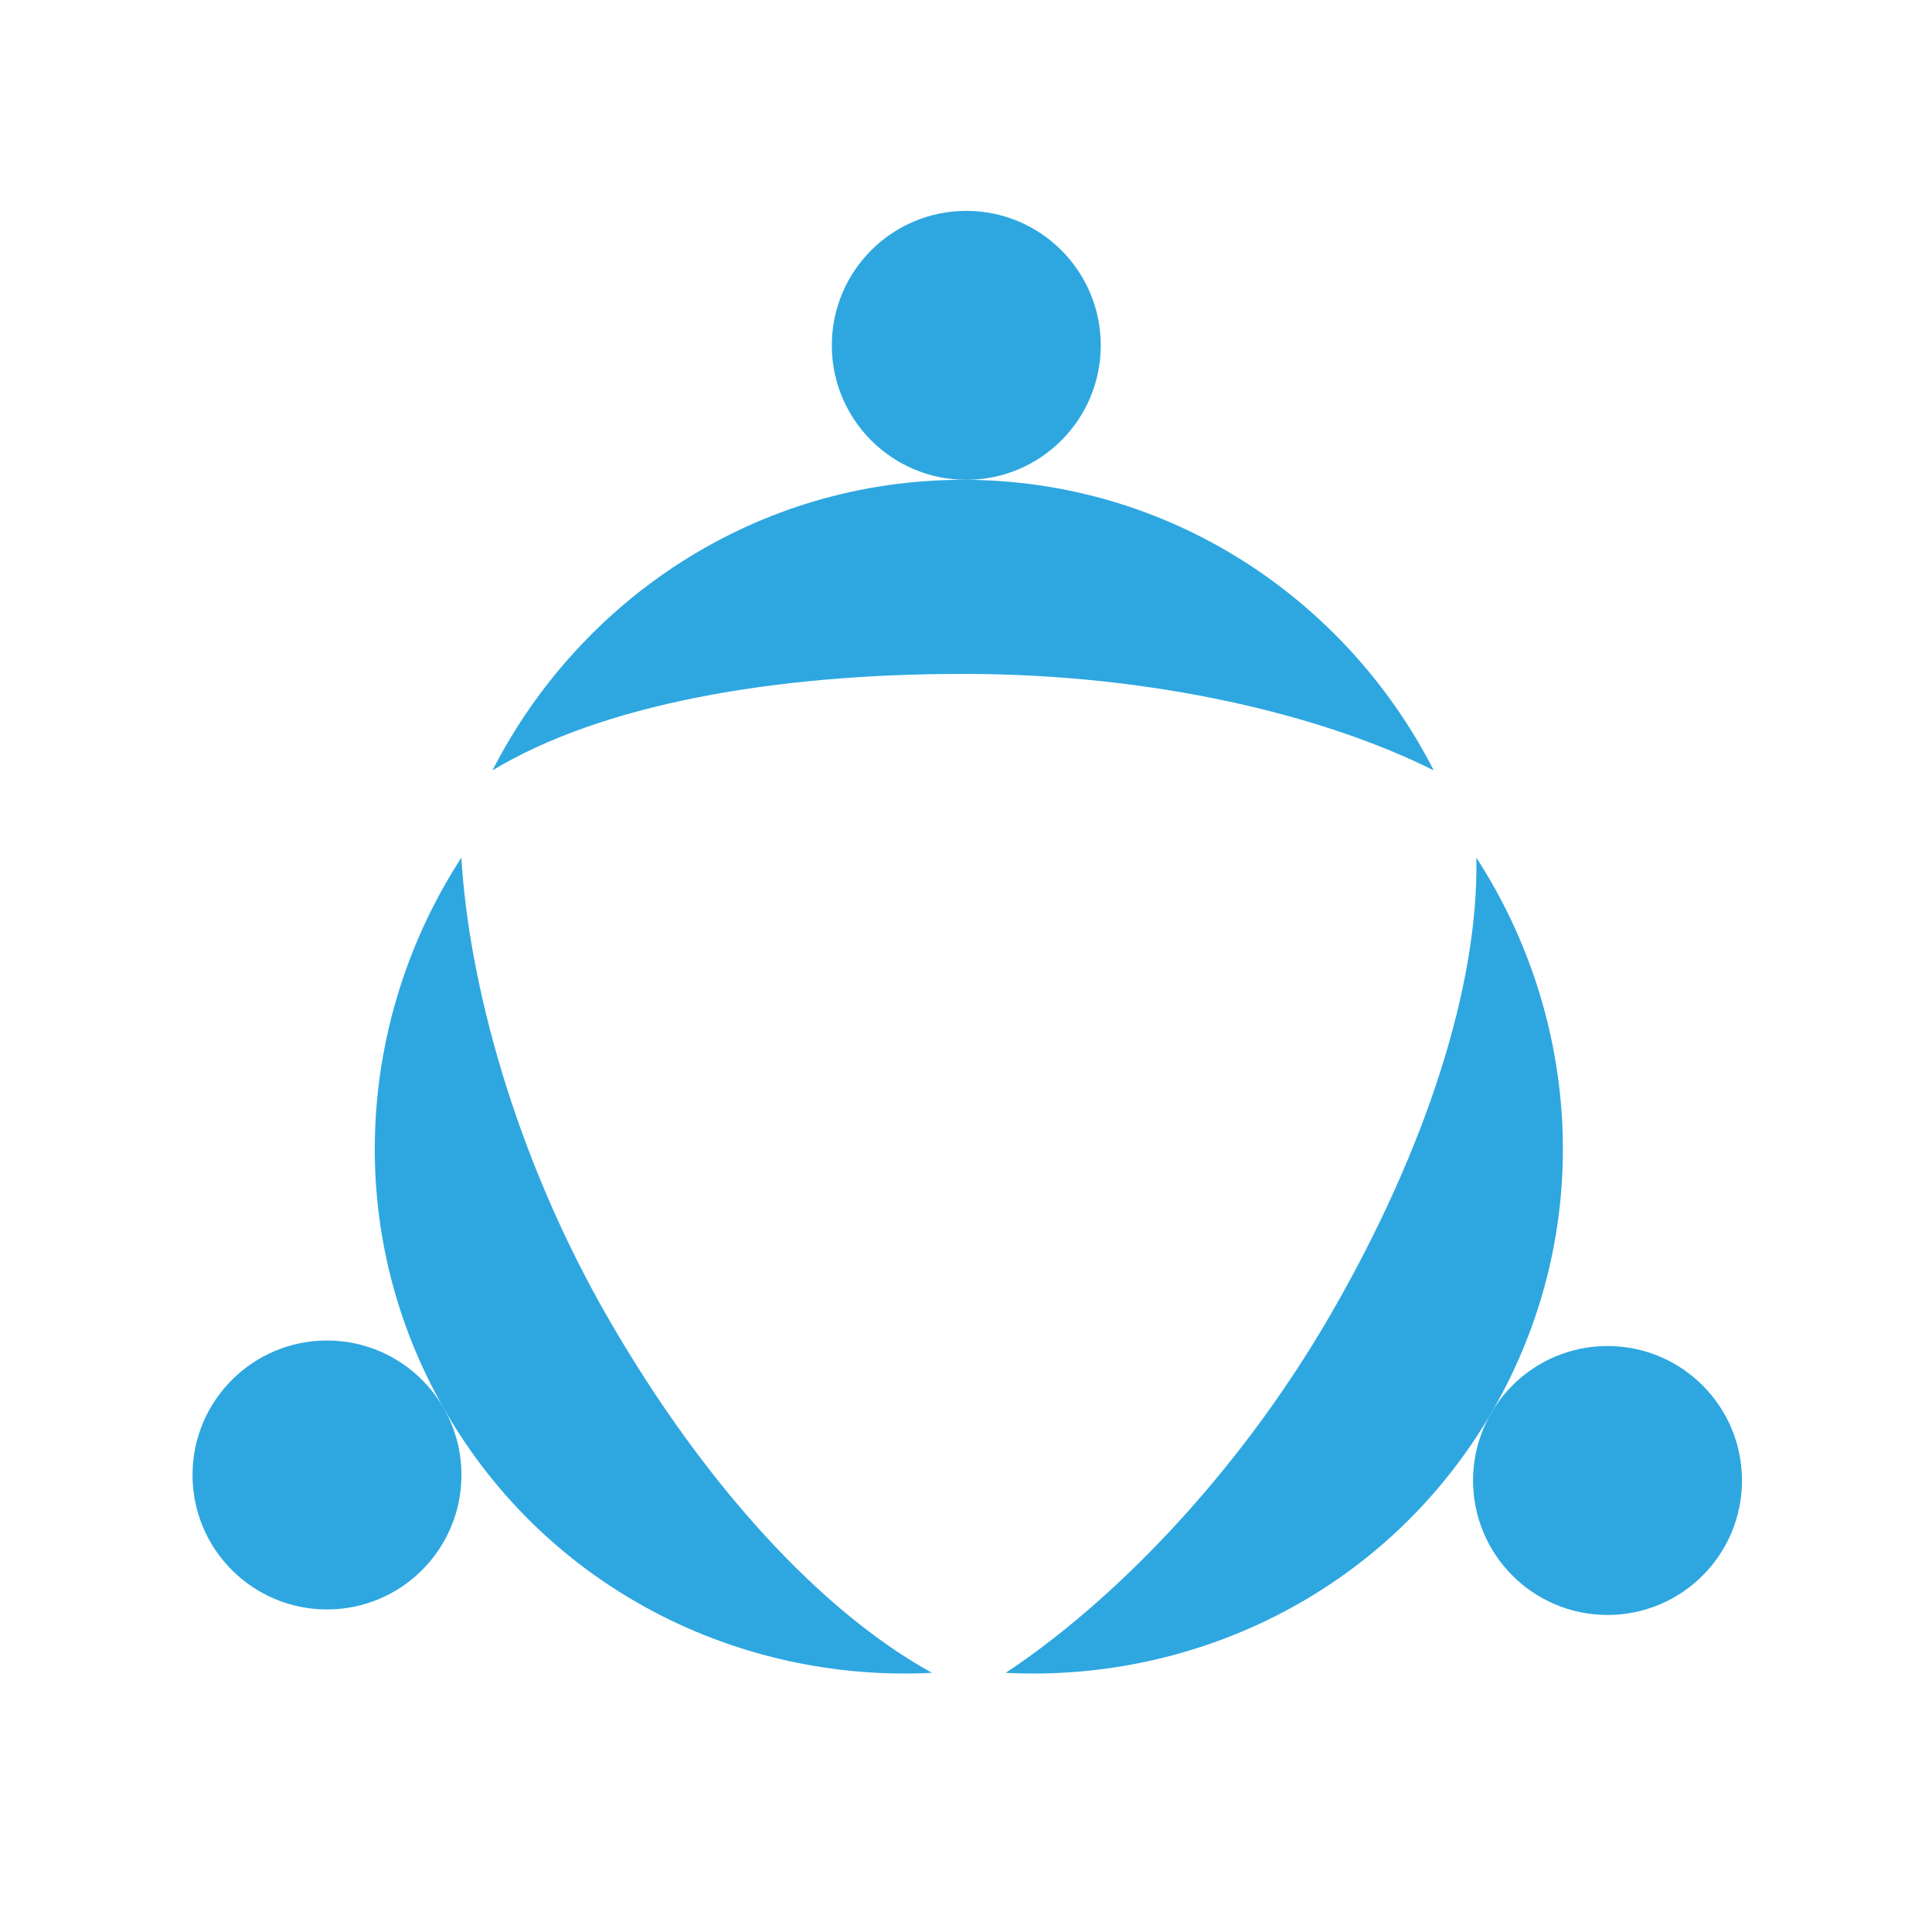 <?xml version="1.0" encoding="iso-8859-1"?>
<!-- Generator: Adobe Illustrator 18.1.1, SVG Export Plug-In . SVG Version: 6.00 Build 0)  -->
<!DOCTYPE svg PUBLIC "-//W3C//DTD SVG 1.1//EN" "http://www.w3.org/Graphics/SVG/1.1/DTD/svg11.dtd">
<svg version="1.1" id="&#x56FE;&#x5C42;_1" xmlns:x="http://ns.adobe.com/Extensibility/1.0/" xmlns:i="http://ns.adobe.com/AdobeIllustrator/10.0/" xmlns:graph="http://ns.adobe.com/Graphs/1.0/"
	 xmlns="http://www.w3.org/2000/svg" xmlns:xlink="http://www.w3.org/1999/xlink" x="0px" y="0px" viewBox="0 0 20 20"
	 enable-background="new 0 0 20 20" xml:space="preserve">
<g>
	<path fill="#2EA7E0" d="M9.97,4.967c-2.134,0-3.963,1.23-4.872,3.008C6.219,7.297,7.991,6.976,9.97,6.976
		c1.979,0,3.736,0.43,4.872,0.999C13.934,6.197,12.104,4.967,9.97,4.967z"/>
	<circle fill="#2EA7E0" cx="10.003" cy="3.575" r="1.392"/>
	<path fill="#2EA7E0" d="M6.304,13.66c-0.99-1.714-1.453-3.514-1.528-4.782c-1.086,1.676-1.236,3.875-0.169,5.724
		c1.067,1.848,3.047,2.817,5.041,2.715C8.501,16.685,7.294,15.374,6.304,13.66z"/>
	<circle fill="#2EA7E0" cx="3.385" cy="15.269" r="1.392"/>
	<path fill="#2EA7E0" d="M15.283,8.878c0.027,1.309-0.515,3.008-1.504,4.722c-0.99,1.714-2.307,3.017-3.368,3.717
		c1.994,0.102,3.974-0.867,5.041-2.715C16.519,12.753,16.368,10.554,15.283,8.878z"/>
	<circle fill="#2EA7E0" cx="16.641" cy="15.326" r="1.392"/>
</g>
</svg>
